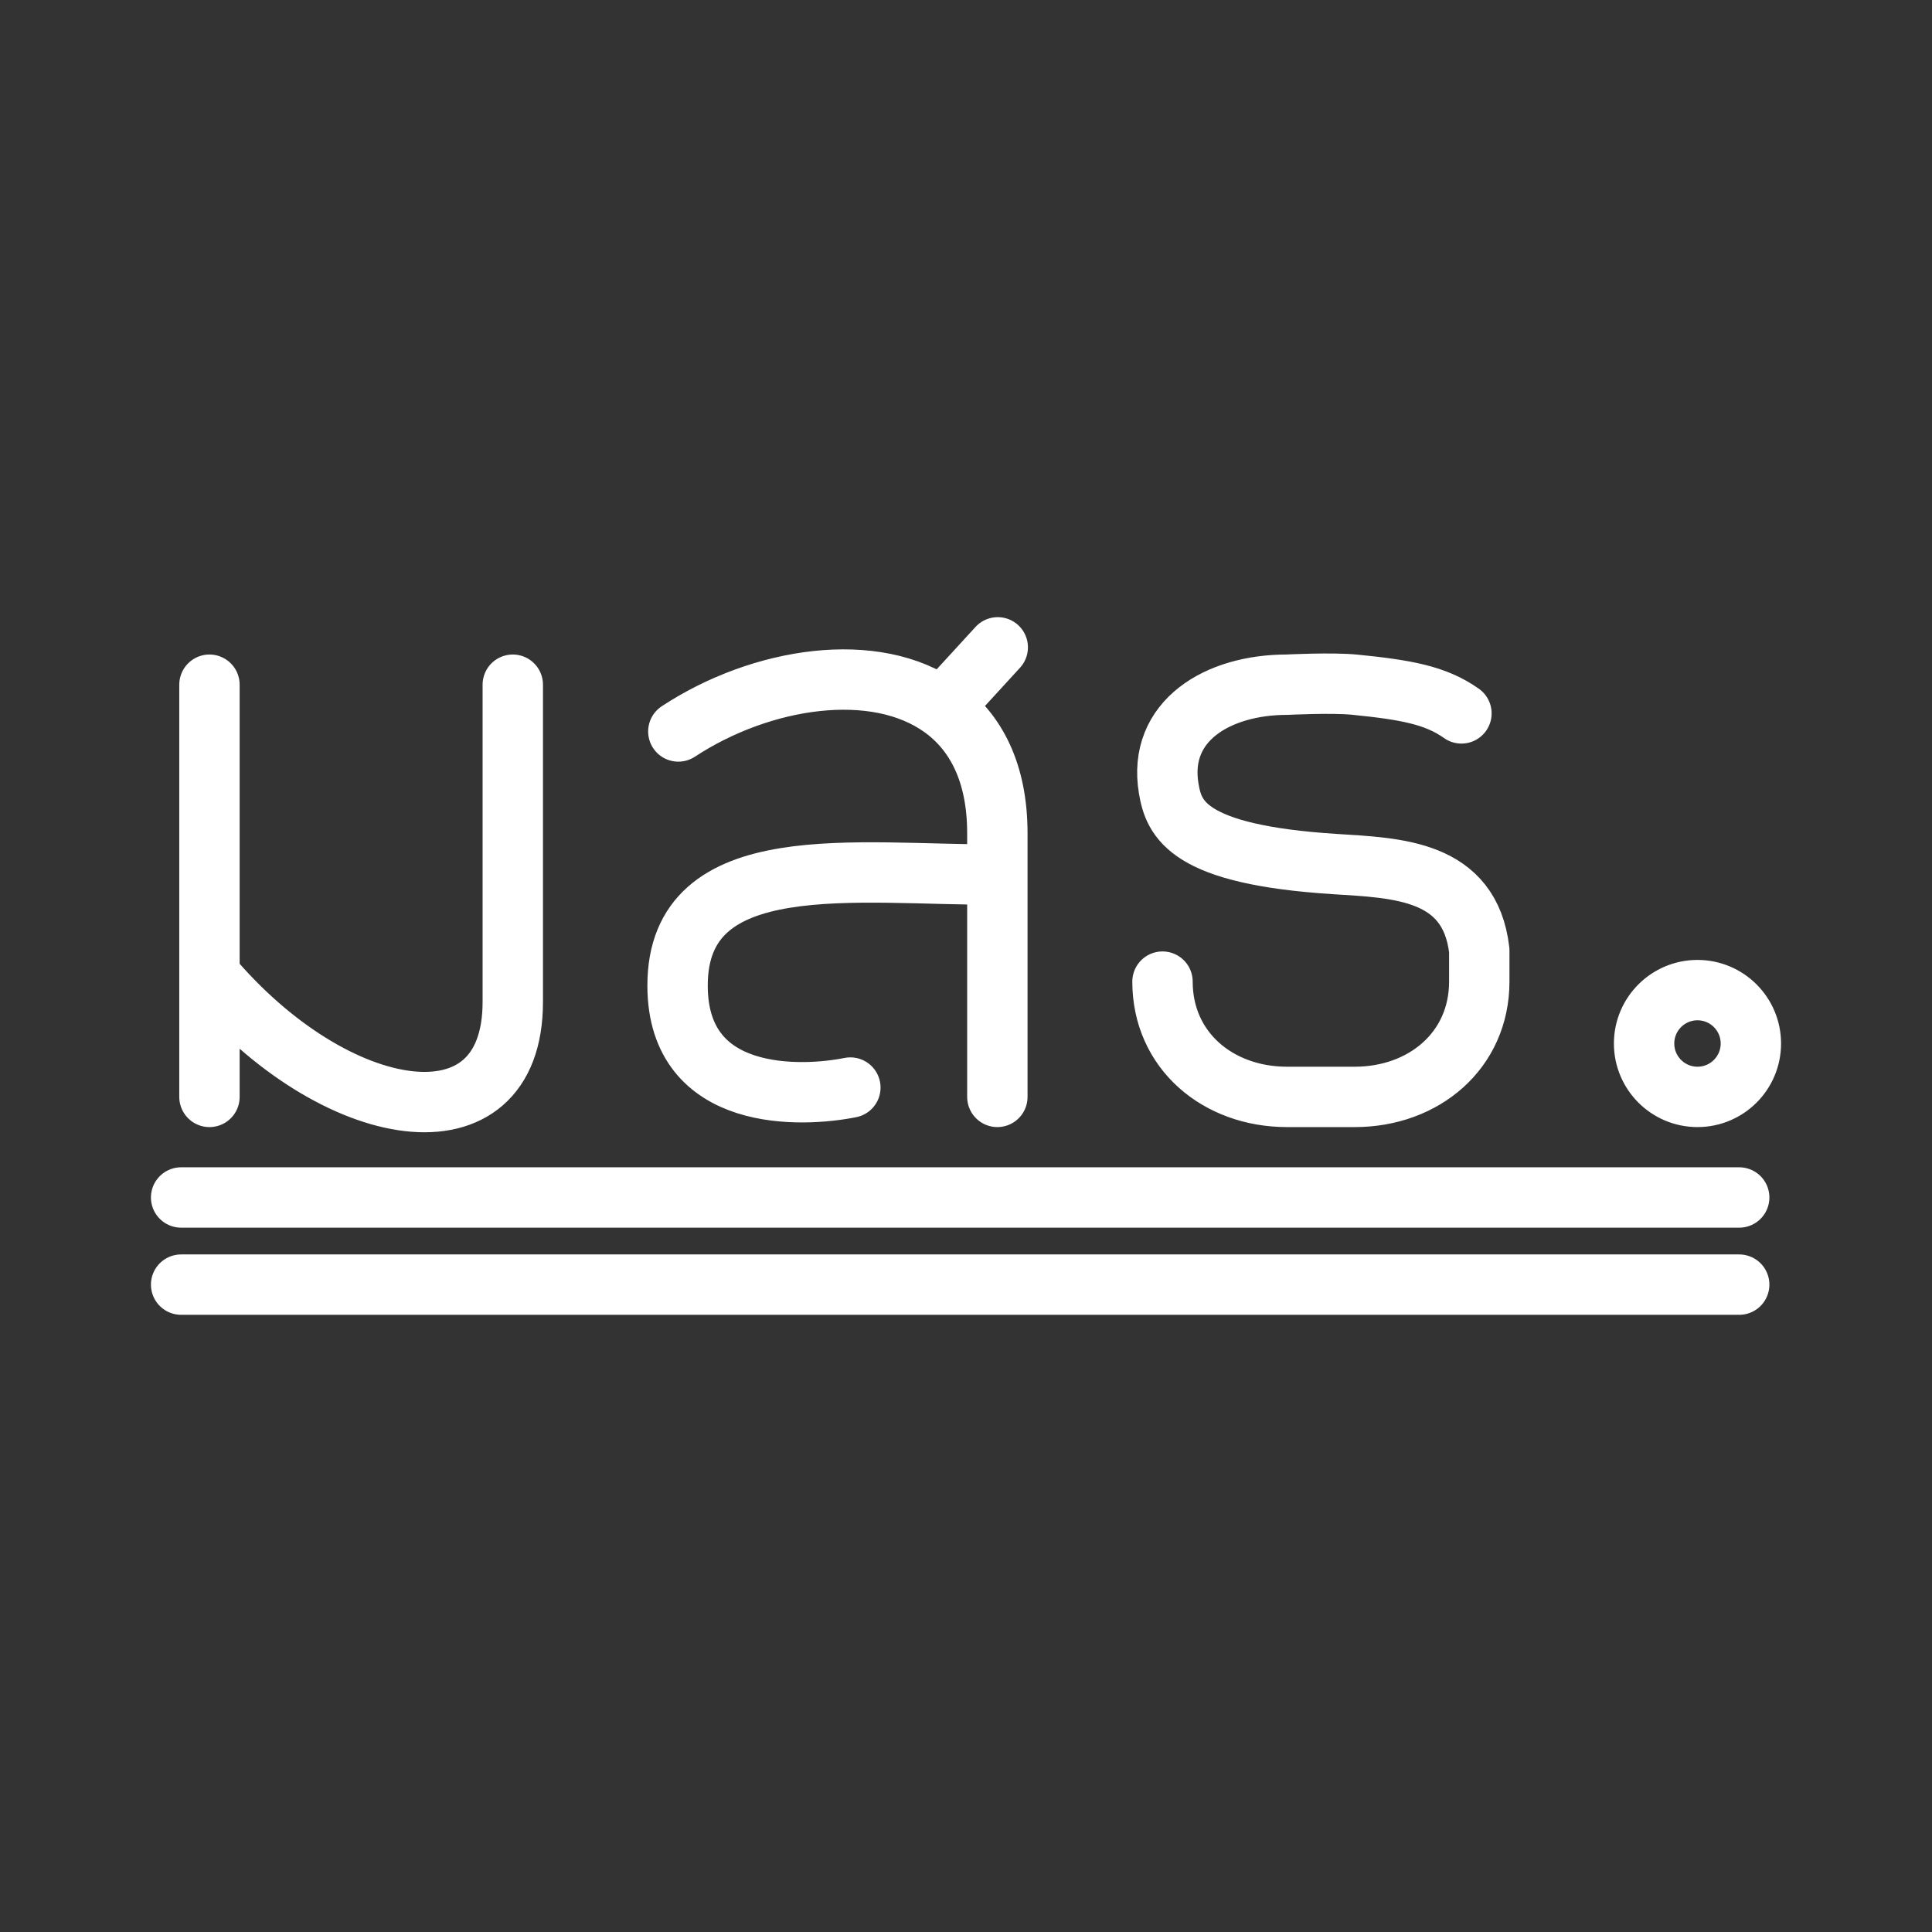<ns0:svg xmlns:ns0="http://www.w3.org/2000/svg" id="b" viewBox="0 0 48 48" style="stroke-width:1.5px"><ns0:rect x="0" y="0" width="48" height="48" fill="#333333" stroke="none"/><ns0:defs style="stroke-width:1.5px"><ns0:style style="stroke-width:1.5px">.d{fill:none;stroke:#fff;stroke-linecap:round;stroke-linejoin:round;}</ns0:style></ns0:defs><ns0:path id="c" class="d" d="m4.5,31.916h38.71m-38.71-2.165h38.71m.29-3.826c0,.733-.594,1.327-1.326,1.327-.733,0-1.327-.594-1.327-1.326,0-.733.594-1.327,1.327-1.327.733.001,1.326.595,1.326,1.327v-.001Zm-6.748-2.31v.773c0,1.712-1.379,2.864-3.093,2.864h-1.685c-1.713,0-3.092-1.151-3.092-2.864m7.427-6.664c-.636-.452-1.379-.586-2.65-.713-.559-.057-1.685,0-1.685,0-1.713,0-3.222.894-2.937,2.583.129.762.469,1.64,4.124,1.873,1.55.099,3.359.137,3.591,2.147m-11.973-1.887v5.525m-7.926-9.079c2.064-1.356,4.899-1.788,6.559-.587l1.377-1.503m-1.376,1.503c.829.6,1.365,1.608,1.366,3.11v1.031c-3.467.022-7.951-.714-7.945,2.765.005,2.925,3.115,2.765,4.293,2.528m-15.923-2.797v3.029m0-10.241v7.212c3.122,3.708,7.536,4.425,7.536.671v-7.883" style="stroke-width:1.5px" /></ns0:svg>